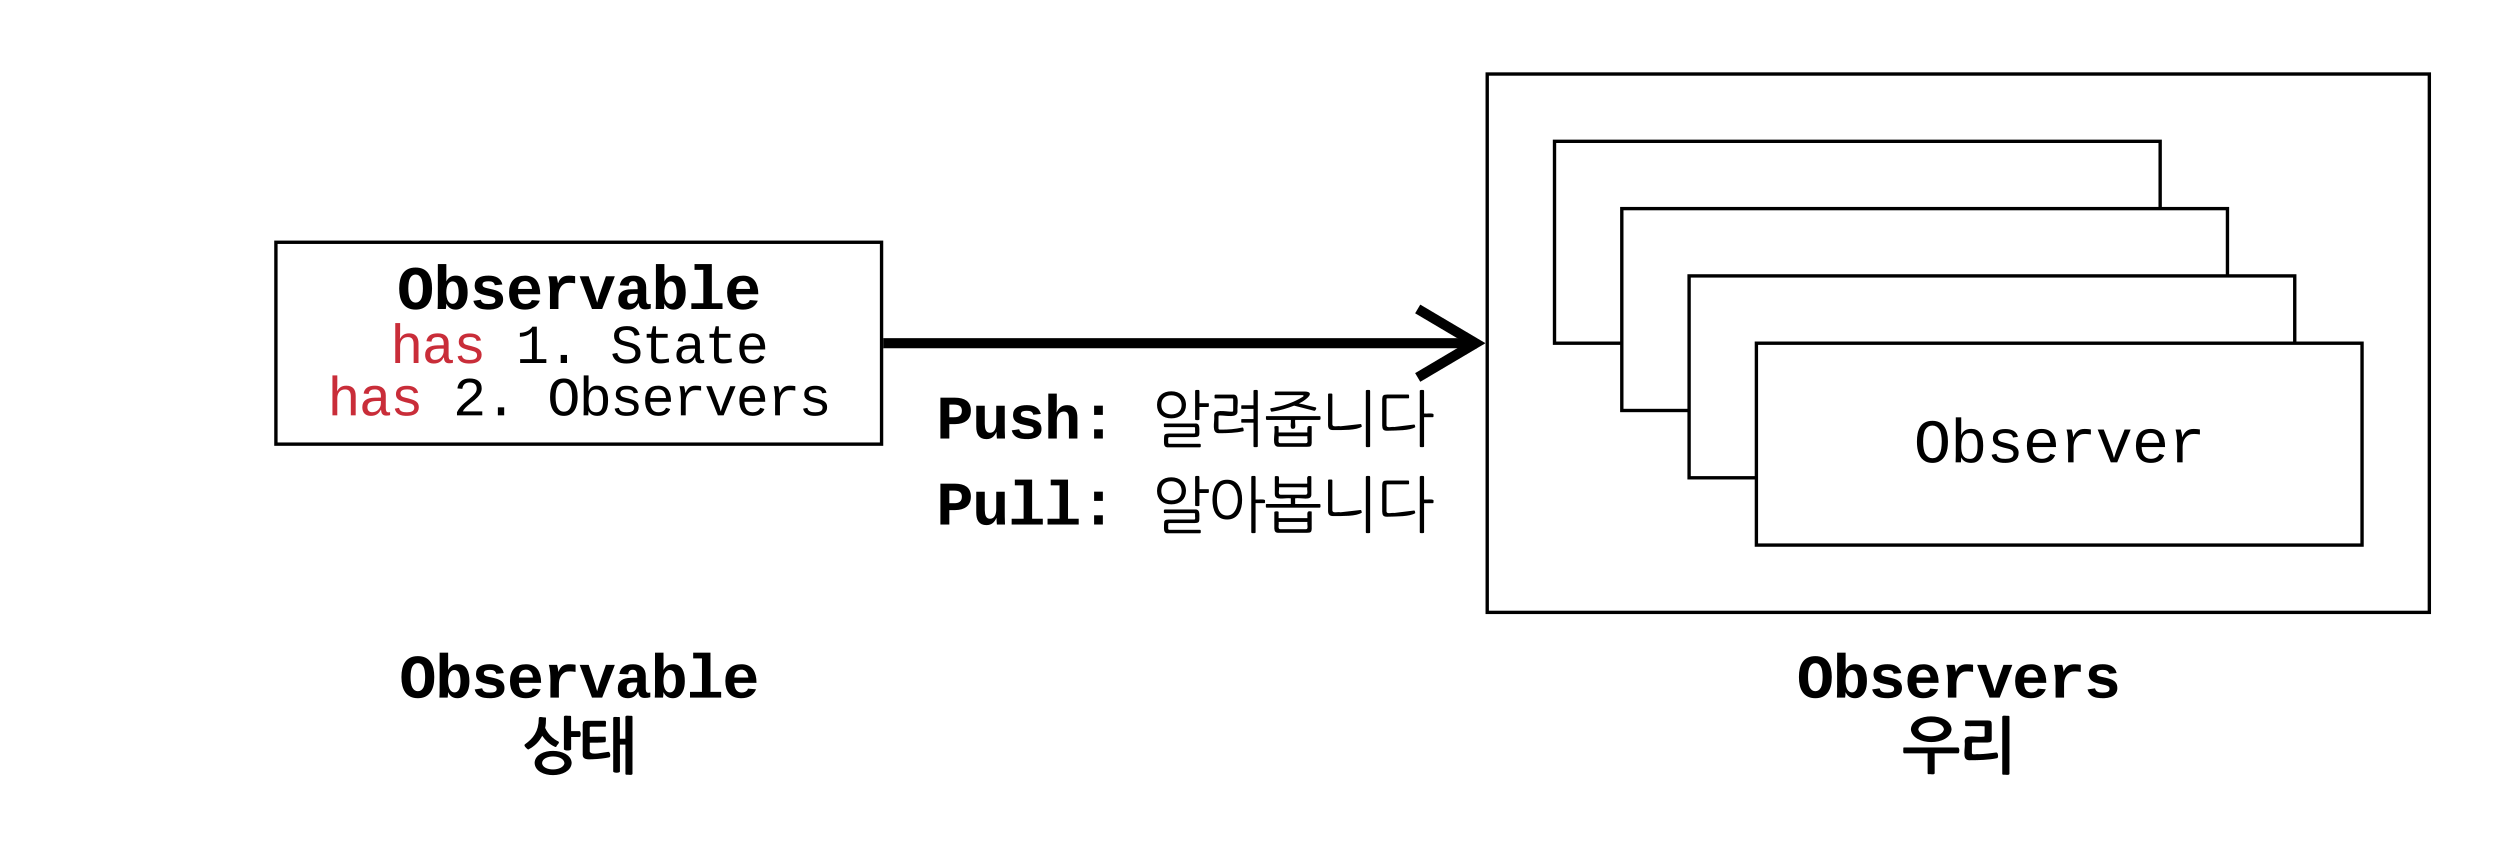 <svg xmlns="http://www.w3.org/2000/svg" xmlns:xlink="http://www.w3.org/1999/xlink" xmlns:lucid="lucid" width="743" height="250"><g transform="translate(-98 -458)" lucid:page-tab-id="0_0"><path d="M0 0h1870.4v1323.2H0z" fill="#fff"/><path d="M210 660h120v40H210z" stroke="#000" stroke-opacity="0" stroke-width="2" fill="#fff" fill-opacity="0"/><use xlink:href="#a" transform="matrix(1,0,0,1,215,665) translate(38.307 20.33)"/><path d="M620 660h120v40H620z" stroke="#000" stroke-opacity="0" stroke-width="2" fill="#fff" fill-opacity="0"/><use xlink:href="#b" transform="matrix(1,0,0,1,625,665) translate(38.307 20.33)"/><path d="M560 500h180v60H560z" stroke="#000" fill="#fff"/><use xlink:href="#c" transform="matrix(1,0,0,1,565,505) translate(41.793 30.396)"/><path d="M360.5 560h176.27" stroke="#000" stroke-width="3" fill="none"/><path d="M360.5 561.5h-.5v-3h.5z"/><path d="M519.34 570.18l17.2-10.18-17.2-10.18" stroke="#000" stroke-width="3" fill="none"/><path d="M180 530h180v60H180z" stroke="#000" fill="#fff"/><use xlink:href="#d" transform="matrix(1,0,0,1,185,535) translate(30.991 14.841)"/><use xlink:href="#e" transform="matrix(1,0,0,1,185,535) translate(28.991 30.886)"/><use xlink:href="#f" transform="matrix(1,0,0,1,185,535) translate(66.33 30.886)"/><use xlink:href="#g" transform="matrix(1,0,0,1,185,535) translate(94.335 30.886)"/><use xlink:href="#e" transform="matrix(1,0,0,1,185,535) translate(10.321 46.441)"/><use xlink:href="#h" transform="matrix(1,0,0,1,185,535) translate(47.661 46.441)"/><use xlink:href="#i" transform="matrix(1,0,0,1,185,535) translate(75.665 46.441)"/><path d="M580 520h180v60H580z" stroke="#000" fill="#fff"/><use xlink:href="#c" transform="matrix(1,0,0,1,585,525) translate(41.793 30.396)"/><path d="M600 540h180v60H600z" stroke="#000" fill="#fff"/><use xlink:href="#c" transform="matrix(1,0,0,1,605,545) translate(41.793 30.396)"/><path d="M620 560h180v60H620z" stroke="#000" fill="#fff"/><use xlink:href="#c" transform="matrix(1,0,0,1,625,565) translate(41.793 30.396)"/><path d="M540 480h280v160H540z" stroke="#000" fill-opacity="0"/><path d="M600 640h160v40H600z" stroke="#000" stroke-opacity="0" stroke-width="2" fill="#fff" fill-opacity="0"/><use xlink:href="#j" transform="matrix(1,0,0,1,605,645) translate(26.992 20.33)"/><path d="M190 640h160v40H190z" stroke="#000" stroke-opacity="0" stroke-width="2" fill="#fff" fill-opacity="0"/><g><use xlink:href="#k" transform="matrix(1,0,0,1,195,645) translate(21.658 20.33)"/></g><path d="M360 560h180v45.56H360z" stroke="#000" stroke-opacity="0" stroke-width="2" fill="#fff" fill-opacity="0"/><g><use xlink:href="#l" transform="matrix(1,0,0,1,365,565) translate(11.263 23.33)"/><use xlink:href="#m" transform="matrix(1,0,0,1,365,565) translate(75.273 23.33)"/></g><path d="M360 585.56h180v45.55H360z" stroke="#000" stroke-opacity="0" stroke-width="2" fill="#fff" fill-opacity="0"/><g><use xlink:href="#n" transform="matrix(1,0,0,1,365,590.556) translate(11.263 23.33)"/><use xlink:href="#o" transform="matrix(1,0,0,1,365,590.556) translate(75.273 23.33)"/></g><defs><path d="M398-68c23-535 1195-518 1223 0-23 535-1206 546-1223 0zm251-893C541-762 399-614 183-506 132-540 18-643 81-682c262-188 455-410 455-859 0-80 142-17 210-28 17 0 28 6 28 28 0 119-6 228-28 319 91 199 245 358 438 449 57 46-51 108-63 159-11 23-28 28-51 17-171-74-319-216-421-364zm1234-154c51 17 46 193 0 193h-279v410c-17 46-210 51-239 0v-1081c17-63 142-17 210-28 17 0 28 11 28 28v478h279zM643-57c34 284 700 267 740 0-23-296-728-296-740 0" id="p"/><path d="M1542-1593c17-63 142-17 205-28 17 0 28 11 28 28V296c-17 63-142 17-205 28-17 0-28-11-28-28v-967h-182v893c-17 46-193 51-222 0v-1781c23-51 131-11 193-23 17 0 28 6 28 23v694h182v-728zM973-432c74-6 91 176 34 182-154 34-358 57-546 63-171 11-330 11-330-148v-996c6-97 40-119 142-125h597c57 11 17 114 28 171 0 17-11 23-28 23H404c-28 0-40 11-40 34v302l518-6c17 34 23 154-6 182-154 17-336 17-512 17v296c63 137 444 17 609 6" id="q"/><g id="a"><use transform="matrix(0.009,0,0,0.009,0,0)" xlink:href="#p"/><use transform="matrix(0.009,0,0,0.009,16.693,0)" xlink:href="#q"/></g><path d="M1849-575c57 17 51 193 0 193h-774v660c-17 63-142 17-205 28-17 0-28-11-28-28v-660H68c-51-6-23-108-28-165-6-17 11-34 28-28h1781zm-216-603c-40 569-1303 563-1343 0 40-569 1303-563 1343 0zm-251 0c-57-313-791-307-848 0 51 313 796 307 848 0" id="r"/><path d="M1690 296c-17 63-142 17-210 28-17 0-28-11-28-28v-1889c17-63 142-17 210-28 17 0 28 11 28 28V296zm-438-706c68-11 85 176 28 188-262 57-603 68-910 68-279 0-119-404-159-637 11-250 410-102 631-142 23 0 28-6 28-28v-313c-188-17-415 0-614-6-57 0-17-108-28-165-6-11 17-28 28-23h711c114 0 137 28 137 137v455c6 114-40 131-142 137H478c-17 0-28 11-28 28v324c11 74 159 17 228 34 199-6 398-34 575-57" id="s"/><g id="b"><use transform="matrix(0.009,0,0,0.009,0,0)" xlink:href="#r"/><use transform="matrix(0.009,0,0,0.009,16.693,0)" xlink:href="#s"/></g><path d="M102-681c0-398 126-689 513-689 165 0 291 58 379 174s132 287 132 515c-1 318-88 554-298 657-123 61-317 58-438-3-206-104-288-341-288-654zm749 406c94-160 97-656-5-807-57-85-130-132-231-132-104 0-178 47-234 132-101 153-99 655 1 809 57 89 130 138 232 138 109 0 184-49 237-140" id="t"/><path d="M365-904c58-129 161-200 334-200 130 0 228 46 293 138s98 233 98 420c0 189-34 331-102 425S824 20 698 20c-170 0-275-64-336-184 0 55-3 116-9 164H179c5-68 6-147 6-223v-1261h180c-2 193 4 394-4 580h4zm283 791c221 0 256-197 256-427 0-229-34-425-254-425-236 0-285 195-285 441 0 237 53 411 283 411" id="u"/><path d="M873-819c-18-114-119-146-250-146-163 0-245 50-245 151 0 151 170 148 294 185 182 54 388 94 388 320 0 240-189 325-439 329-245 4-410-69-454-268l159-31c24 133 136 168 295 165 144-2 270-31 270-171 0-164-195-160-331-202-167-52-350-87-350-299 0-218 173-315 413-313 220 2 373 77 412 260" id="v"/><path d="M617-1102c355 0 481 238 477 599H322c5 222 84 388 301 388 144 0 244-59 284-166l158 45C1002-72 854 20 623 20c-342 0-490-220-490-568 0-346 151-554 484-554zm291 461c-18-192-90-328-289-328-194 0-287 128-295 328h584" id="w"/><path d="M839-1102c70 0 148 7 206 17v167c-112-18-268-36-363 15-129 69-208 203-208 395V0H294c-10-367 32-789-52-1082h171c21 75 41 161 48 250h5c67-152 152-270 373-270" id="x"/><path d="M715 0H502L69-1082h202c94 253 197 500 285 758 19 57 36 126 52 183 96-335 234-626 350-941h201" id="y"/><g id="c"><use transform="matrix(0.009,0,0,0.009,0,0)" xlink:href="#t"/><use transform="matrix(0.009,0,0,0.009,10.802,0)" xlink:href="#u"/><use transform="matrix(0.009,0,0,0.009,21.604,0)" xlink:href="#v"/><use transform="matrix(0.009,0,0,0.009,32.405,0)" xlink:href="#w"/><use transform="matrix(0.009,0,0,0.009,43.207,0)" xlink:href="#x"/><use transform="matrix(0.009,0,0,0.009,54.009,0)" xlink:href="#y"/><use transform="matrix(0.009,0,0,0.009,64.811,0)" xlink:href="#w"/><use transform="matrix(0.009,0,0,0.009,75.612,0)" xlink:href="#x"/></g><path d="M615-1370c385 0 542 273 542 691 0 230-47 404-140 522S790 20 615 20C231 20 72-262 72-679c0-419 158-691 543-691zM797-330c77-133 78-564 0-695-44-73-101-113-182-113s-139 40-183 114c-79 133-78 560 0 694 45 77 102 118 183 118s138-41 182-118" id="z"/><path d="M429-1484c1 190-1 388 0 572 54-116 155-191 317-191 300 0 386 257 386 563 0 241-73 429-226 518-49 28-106 42-169 42-162 0-251-81-306-196h-4c-1 59-5 127-15 176H140c4-67 9-153 8-236v-1248h281zm66 648c-93 114-92 466 1 585 35 45 77 79 142 79 64 0 112-31 148-92 69-115 68-440-2-561-39-68-131-111-221-70-25 11-46 32-68 59" id="A"/><path d="M622-916c-112 2-200 14-200 111 0 90 89 101 168 121 234 58 514 77 514 368C1104-4 751 54 434 5 267-21 161-112 121-270l247-37c24 111 113 145 252 141 114-3 226-12 226-124 0-101-103-113-192-134-225-54-490-76-490-351 0-247 201-328 458-328 245 0 413 88 457 292l-249 26c-16-98-92-133-208-131" id="B"/><path d="M1113-274C1038-96 884 20 626 20c-352 0-526-209-526-566 0-358 185-556 530-556 358 0 496 251 499 615H395c5 180 68 319 245 319 102 0 186-45 208-129zM857-663c-6-177-128-307-315-247-94 30-141 121-145 247h460" id="C"/><path d="M875-1102c70 0 148 7 206 17v237c-110-17-267-37-359 15-123 69-192 207-192 395V0H250c-10-367 32-789-52-1082h271c19 69 36 149 46 228h4c52-151 151-250 356-248" id="D"/><path d="M774 0H438L31-1082h297c94 290 200 568 280 872 83-304 194-581 291-872h294" id="E"/><path d="M775-193C708-75 621 20 439 20 226 20 106-93 106-306c0-251 170-341 417-346l223-4c4-143-12-264-148-264-103 0-141 58-150 153l-293-14c37-219 194-321 455-321 263 0 418 130 417 390v392c1 84 5 161 89 160 21 0 42-2 62-6v152c-57 15-108 27-180 26-145 0-202-73-217-205h-6zm-256 17c168 0 234-139 227-325-166 4-347-25-347 173 0 94 33 152 120 152" id="F"/><path d="M794-190h353V0H118v-190h395v-1104H223v-190h571v1294" id="G"/><g id="d"><use transform="matrix(0.009,0,0,0.009,0,0)" xlink:href="#z"/><use transform="matrix(0.009,0,0,0.009,10.802,0)" xlink:href="#A"/><use transform="matrix(0.009,0,0,0.009,21.604,0)" xlink:href="#B"/><use transform="matrix(0.009,0,0,0.009,32.405,0)" xlink:href="#C"/><use transform="matrix(0.009,0,0,0.009,43.207,0)" xlink:href="#D"/><use transform="matrix(0.009,0,0,0.009,54.009,0)" xlink:href="#E"/><use transform="matrix(0.009,0,0,0.009,64.811,0)" xlink:href="#F"/><use transform="matrix(0.009,0,0,0.009,75.612,0)" xlink:href="#A"/><use transform="matrix(0.009,0,0,0.009,86.414,0)" xlink:href="#G"/><use transform="matrix(0.009,0,0,0.009,97.216,0)" xlink:href="#C"/></g><path fill="#c92d39" d="M648-963c-190 6-283 138-283 336V0H185v-1484h181c-2 197 6 404-9 587h3c62-120 159-205 339-205 242 0 351 135 350 381V0H868v-695c1-168-57-273-220-268" id="H"/><path fill="#c92d39" d="M1000-272c3 95 12 159 101 161 21 0 41-3 59-7V-6c-44 10-86 16-139 16-141 2-191-84-197-217h-6C748-76 648 20 446 20c-207 0-318-120-318-322 0-266 194-348 454-354l236-4c12-191-40-305-222-305-140 0-220 47-232 172l-188-17c33-204 181-292 423-292 255 0 401 118 401 364v466zm-683-27c0 109 63 184 175 182 166-3 259-96 306-217 24-65 20-120 20-200-232 7-501-28-501 235" id="I"/><path fill="#c92d39" d="M873-819c-18-114-119-146-250-146-163 0-245 50-245 151 0 151 170 148 294 185 182 54 388 94 388 320 0 240-189 325-439 329-245 4-410-69-454-268l159-31c24 133 136 168 295 165 144-2 270-31 270-171 0-164-195-160-331-202-167-52-350-87-350-299 0-218 173-315 413-313 220 2 373 77 412 260" id="J"/><g id="e"><use transform="matrix(0.008,0,0,0.008,0,0)" xlink:href="#H"/><use transform="matrix(0.008,0,0,0.008,9.335,0)" xlink:href="#I"/><use transform="matrix(0.008,0,0,0.008,18.67,0)" xlink:href="#J"/></g><path d="M148-1120c216-7 379-89 463-229h166v1204h353V0H157v-145h439v-1021c-79 124-254 184-448 194v-148" id="K"/><path d="M496 0v-299h235V0H496" id="L"/><g id="f"><use transform="matrix(0.008,0,0,0.008,0,0)" xlink:href="#K"/><use transform="matrix(0.008,0,0,0.008,9.335,0)" xlink:href="#L"/></g><path d="M614-1226c-167 1-283 53-283 213 0 183 186 193 334 234 230 63 463 120 463 409 0 286-219 387-518 390C309 23 131-98 79-338l185-37c34 165 149 248 351 246 184-2 324-58 324-238 0-203-207-221-372-266-210-57-422-111-422-377 0-267 201-356 470-360 279-5 430 101 480 324l-188 33c-28-141-121-215-293-213" id="M"/><path d="M682 16c-209 0-323-80-324-285v-671H190v-142h170l58-282h120v282h432v142H538v652c2 114 60 155 182 155 106 0 209-16 297-34v137C921-4 806 16 682 16" id="N"/><path d="M1000-272c3 95 12 159 101 161 21 0 41-3 59-7V-6c-44 10-86 16-139 16-141 2-191-84-197-217h-6C748-76 648 20 446 20c-207 0-318-120-318-322 0-266 194-348 454-354l236-4c12-191-40-305-222-305-140 0-220 47-232 172l-188-17c33-204 181-292 423-292 255 0 401 118 401 364v466zm-683-27c0 109 63 184 175 182 166-3 259-96 306-217 24-65 20-120 20-200-232 7-501-28-501 235" id="O"/><g id="g"><use transform="matrix(0.008,0,0,0.008,0,0)" xlink:href="#M"/><use transform="matrix(0.008,0,0,0.008,9.335,0)" xlink:href="#N"/><use transform="matrix(0.008,0,0,0.008,18.67,0)" xlink:href="#O"/><use transform="matrix(0.008,0,0,0.008,28.005,0)" xlink:href="#N"/><use transform="matrix(0.008,0,0,0.008,37.339,0)" xlink:href="#w"/></g><path d="M611-1370c266 0 451 106 451 368 0 147-77 243-154 327-132 144-316 255-451 395-42 44-75 87-96 134h723V0H144v-117c124-264 387-411 582-603 73-72 151-147 151-271 0-161-104-231-266-231-163 0-249 90-268 238l-184-17c35-233 185-369 452-369" id="P"/><g id="h"><use transform="matrix(0.008,0,0,0.008,0,0)" xlink:href="#P"/><use transform="matrix(0.008,0,0,0.008,9.335,0)" xlink:href="#L"/></g><g id="i"><use transform="matrix(0.008,0,0,0.008,0,0)" xlink:href="#t"/><use transform="matrix(0.008,0,0,0.008,9.335,0)" xlink:href="#u"/><use transform="matrix(0.008,0,0,0.008,18.67,0)" xlink:href="#v"/><use transform="matrix(0.008,0,0,0.008,28.005,0)" xlink:href="#w"/><use transform="matrix(0.008,0,0,0.008,37.339,0)" xlink:href="#x"/><use transform="matrix(0.008,0,0,0.008,46.674,0)" xlink:href="#y"/><use transform="matrix(0.008,0,0,0.008,56.009,0)" xlink:href="#w"/><use transform="matrix(0.008,0,0,0.008,65.344,0)" xlink:href="#x"/><use transform="matrix(0.008,0,0,0.008,74.679,0)" xlink:href="#v"/></g><g id="j"><use transform="matrix(0.009,0,0,0.009,0,0)" xlink:href="#z"/><use transform="matrix(0.009,0,0,0.009,10.668,0)" xlink:href="#A"/><use transform="matrix(0.009,0,0,0.009,21.337,0)" xlink:href="#B"/><use transform="matrix(0.009,0,0,0.009,32.005,0)" xlink:href="#C"/><use transform="matrix(0.009,0,0,0.009,42.674,0)" xlink:href="#D"/><use transform="matrix(0.009,0,0,0.009,53.342,0)" xlink:href="#E"/><use transform="matrix(0.009,0,0,0.009,64.01,0)" xlink:href="#C"/><use transform="matrix(0.009,0,0,0.009,74.679,0)" xlink:href="#D"/><use transform="matrix(0.009,0,0,0.009,85.347,0)" xlink:href="#B"/></g><g id="k"><use transform="matrix(0.009,0,0,0.009,0,0)" xlink:href="#z"/><use transform="matrix(0.009,0,0,0.009,10.668,0)" xlink:href="#A"/><use transform="matrix(0.009,0,0,0.009,21.337,0)" xlink:href="#B"/><use transform="matrix(0.009,0,0,0.009,32.005,0)" xlink:href="#C"/><use transform="matrix(0.009,0,0,0.009,42.674,0)" xlink:href="#D"/><use transform="matrix(0.009,0,0,0.009,53.342,0)" xlink:href="#E"/><use transform="matrix(0.009,0,0,0.009,64.01,0)" xlink:href="#F"/><use transform="matrix(0.009,0,0,0.009,74.679,0)" xlink:href="#A"/><use transform="matrix(0.009,0,0,0.009,85.347,0)" xlink:href="#G"/><use transform="matrix(0.009,0,0,0.009,96.016,0)" xlink:href="#C"/></g><path d="M616-1349c316 3 526 118 526 426 0 301-201 442-514 447H431V0H136v-1349h480zm-25 646c164 1 254-62 254-215 0-157-99-200-262-202H431v417h160" id="Q"/><path d="M471 20c-247 0-336-169-336-415v-687h281v607c4 148 31 285 172 285 152 0 207-150 207-312v-580h281c4 359-9 736 8 1082H816c-7-63-11-146-12-215h-5C736-76 644 20 471 20" id="R"/><path d="M424-1484c-2 206 5 424-8 618h4c67-145 160-234 348-236 251-3 335 167 336 416V0H824v-621c0-150-23-276-173-270-163 7-227 142-227 312V0H143v-1484h281" id="S"/><path d="M470 0v-305h289V0H470zm0-780v-305h289v305H470" id="T"/><g id="l"><use transform="matrix(0.009,0,0,0.009,0,0)" xlink:href="#Q"/><use transform="matrix(0.009,0,0,0.009,10.668,0)" xlink:href="#R"/><use transform="matrix(0.009,0,0,0.009,21.337,0)" xlink:href="#B"/><use transform="matrix(0.009,0,0,0.009,32.005,0)" xlink:href="#S"/><use transform="matrix(0.009,0,0,0.009,42.674,0)" xlink:href="#T"/></g><path d="M649-1559c273 0 484 165 484 449 0 279-199 444-484 444-279 0-472-159-472-444 0-290 193-449 472-449zm944 1735c40 0 28 51 28 91 0 11-17 23-28 23H563C375 313 409 142 409-17c0-125 34-142 159-148h819c85 17 34-102 46-165 6-40-6-46-40-46H432c-40 0-28-57-28-97 0-11 17-23 28-23h984c182-23 159 142 159 307 0 125-40 137-165 142H591c-74-6-34 108-46 171 0 34 11 51 46 51h1001zM649-796c210 0 341-119 341-313 0-199-137-319-341-319-205 0-330 114-330 319 0 199 125 307 330 313zm1240-342c0 40 11 97-28 97h-284v404c0 46-74 23-114 28-17 0-28-11-28-28v-933c0-51 68-28 114-34 17 0 28 17 28 34v404h284c17-6 34 11 28 28" id="U"/><path d="M398-762c-40 0-40 6-46 46v375c0 34 17 46 46 46 279 6 506-17 740-68 40-11 40 51 46 85 0 17 0 34-23 40-233 51-506 63-791 63-262 0-142-347-159-563-23-256 370-148 580-148 40 0 40-6 46-46v-347c6-46-11-46-46-46H251c-46 6-23-63-28-102 0-11 23-23 28-23h563c256-23 148 330 165 540 17 250-364 148-580 148zm1110-336v-472c0-51 68-28 114-34 17 0 28 17 28 34V256c0 46-74 23-114 28-17 0-28-11-28-28v-779h-381c-40 0-17-63-23-97 0-17 6-23 23-23h381v-336h-381c-40 0-17-63-23-97 0-17 6-23 23-23h381" id="V"/><path d="M1576 142c-6 108-34 131-154 131H495c-279 11-108-427-154-660 6-34 142-40 142 0v188h950c6-102-46-250 119-210 11-6 28 11 23 23v529zM267-887c-51 11-40-46-57-80-6-23 0-34 17-34 398-63 774-199 1052-375 40-23 40-51-6-57H386c-46 6-23-63-28-97 0-17 11-23 28-23h939c210 0 245 80 114 205-80 74-171 137-284 188l552 131c46 17-6 119-46 114l-666-171c-216 85-461 159-728 199zm763 273c-23 114 74 330-114 290-63-46-17-199-28-290H92c-34 0-28-57-28-97-6-17 11-34 28-28h1741c46-6 34 51 34 97 0 11-23 28-34 28h-802zm358 768c91 0 28-154 46-228H484c11 80-40 228 51 228h853" id="W"/><path d="M1650 256c0 46-74 23-114 28-17 0-28-11-28-28v-1826c0-51 68-28 114-34 17 0 28 17 28 34V256zM404-461c11 102 176 34 267 57l654-74c46-11 40 51 51 85-176 125-631 114-950 114-119 0-165-57-165-171v-1007c0-46 74-23 114-28 17 0 28 11 28 28v996" id="X"/><path d="M336-432c11 102 165 34 256 51l643-80c51-11 40 51 51 85-182 119-614 108-933 119-125 0-154-51-159-171v-876c6-119 40-148 159-148h700c46 0 23 63 28 102 0 17-11 23-28 23H376c-40 0-40 6-40 46v848zm1553-370c0 40 11 102-28 97h-284v961c0 46-74 23-114 28-17 0-28-11-28-28v-1826c0-51 68-28 114-34 17 0 28 17 28 34v745c102 11 262-28 313 23" id="Y"/><g id="m"><use transform="matrix(0.009,0,0,0.009,0,0)" xlink:href="#U"/><use transform="matrix(0.009,0,0,0.009,16.693,0)" xlink:href="#V"/><use transform="matrix(0.009,0,0,0.009,33.385,0)" xlink:href="#W"/><use transform="matrix(0.009,0,0,0.009,50.078,0)" xlink:href="#X"/><use transform="matrix(0.009,0,0,0.009,66.771,0)" xlink:href="#Y"/></g><g id="n"><use transform="matrix(0.009,0,0,0.009,0,0)" xlink:href="#Q"/><use transform="matrix(0.009,0,0,0.009,10.668,0)" xlink:href="#R"/><use transform="matrix(0.009,0,0,0.009,21.337,0)" xlink:href="#G"/><use transform="matrix(0.009,0,0,0.009,32.005,0)" xlink:href="#G"/><use transform="matrix(0.009,0,0,0.009,42.674,0)" xlink:href="#T"/></g><path d="M637-1479c358 0 495 302 495 660 0 347-137 654-495 654-364 0-484-313-484-654 0-353 119-660 484-660zm0 1183c472 0 472-1052 0-1052-267 0-336 262-336 523 0 262 68 529 336 529zm1252-506c0 40 11 102-28 97h-284v961c0 46-74 23-114 28-17 0-28-11-28-28v-1826c0-51 68-28 114-34 17 0 28 17 28 34v745c102 11 262-28 313 23" id="Z"/><path d="M1564-996c11 233-347 97-535 131v188h802c46-6 34 51 34 97 0 11-17 28-34 23H90c-40 6-28-57-28-97-6-11 17-28 28-23h796v-188c-199-28-529 97-529-142v-563c-6-46 68-23 114-28 51 34 11 171 23 250h933c17-108-63-290 114-250 11-6 28 17 23 28v575zm12 1138c-6 108-34 131-154 131H495c-114 6-148-40-154-142v-540c6-34 142-40 142 0v199h950c11-108-51-262 119-222 11-6 28 11 23 23v552zM1377-984c97 0 34-165 51-245H495c17 85-46 245 51 245h831zm11 1138c91 0 28-159 46-239H484c17 80-40 239 51 239h853" id="aa"/><g id="o"><use transform="matrix(0.009,0,0,0.009,0,0)" xlink:href="#U"/><use transform="matrix(0.009,0,0,0.009,16.693,0)" xlink:href="#Z"/><use transform="matrix(0.009,0,0,0.009,33.385,0)" xlink:href="#aa"/><use transform="matrix(0.009,0,0,0.009,50.078,0)" xlink:href="#X"/><use transform="matrix(0.009,0,0,0.009,66.771,0)" xlink:href="#Y"/></g></defs></g></svg>
